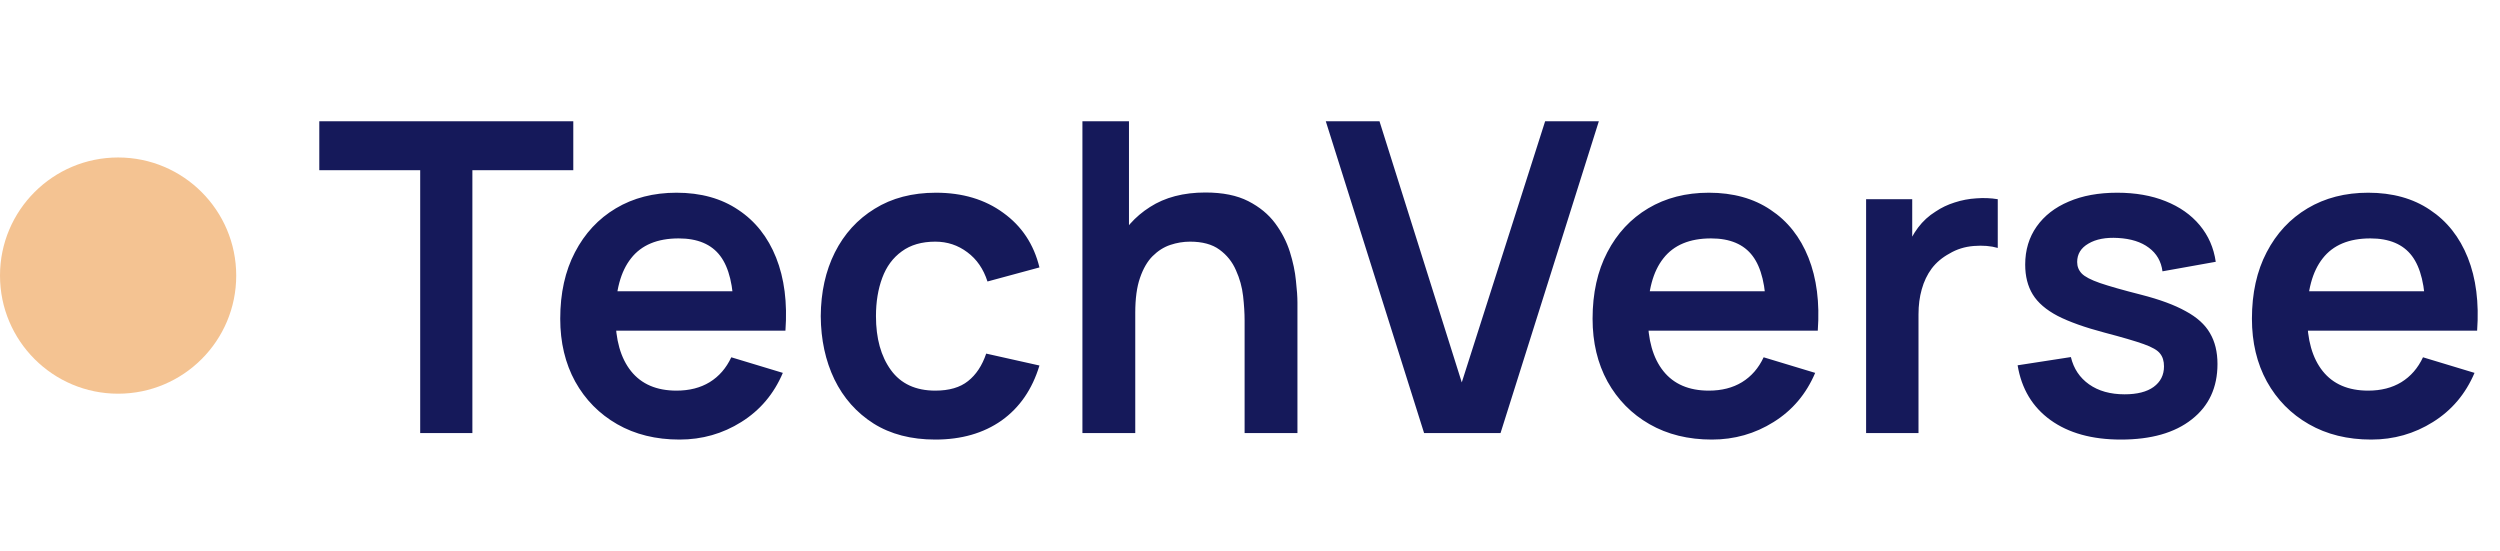 <svg width="127" height="28" viewBox="0 0 127 28" fill="none" xmlns="http://www.w3.org/2000/svg">
<circle cx="6" cy="14" r="6" fill="#F4C392"/>
<path d="M21.346 22V8.646H16.22V6.16H29.123V8.646H23.997V22H21.346ZM34.521 22.33C33.318 22.33 32.262 22.07 31.353 21.549C30.444 21.028 29.732 20.306 29.219 19.382C28.713 18.458 28.46 17.395 28.46 16.192C28.46 14.894 28.709 13.768 29.208 12.815C29.707 11.854 30.4 11.11 31.287 10.582C32.174 10.054 33.201 9.79 34.367 9.79C35.599 9.79 36.644 10.08 37.502 10.659C38.367 11.231 39.009 12.041 39.427 13.09C39.845 14.139 40.003 15.374 39.9 16.797H37.271V15.829C37.264 14.538 37.036 13.596 36.589 13.002C36.142 12.408 35.438 12.111 34.477 12.111C33.392 12.111 32.585 12.448 32.057 13.123C31.529 13.79 31.265 14.769 31.265 16.06C31.265 17.263 31.529 18.194 32.057 18.854C32.585 19.514 33.355 19.844 34.367 19.844C35.02 19.844 35.581 19.701 36.05 19.415C36.527 19.122 36.893 18.7 37.15 18.15L39.768 18.942C39.313 20.013 38.609 20.845 37.656 21.439C36.71 22.033 35.665 22.33 34.521 22.33ZM30.429 16.797V14.795H38.602V16.797H30.429ZM47.514 22.33C46.289 22.33 45.244 22.059 44.379 21.516C43.513 20.966 42.849 20.218 42.388 19.272C41.933 18.326 41.702 17.255 41.694 16.06C41.702 14.843 41.94 13.765 42.41 12.826C42.886 11.88 43.561 11.139 44.434 10.604C45.306 10.061 46.344 9.79 47.547 9.79C48.896 9.79 50.036 10.131 50.968 10.813C51.906 11.488 52.519 12.412 52.804 13.585L50.164 14.3C49.959 13.662 49.618 13.167 49.142 12.815C48.665 12.456 48.122 12.276 47.514 12.276C46.824 12.276 46.256 12.441 45.809 12.771C45.361 13.094 45.031 13.541 44.819 14.113C44.606 14.685 44.499 15.334 44.499 16.06C44.499 17.189 44.752 18.102 45.258 18.799C45.764 19.496 46.516 19.844 47.514 19.844C48.218 19.844 48.771 19.683 49.175 19.36C49.585 19.037 49.893 18.572 50.099 17.963L52.804 18.568C52.438 19.778 51.796 20.709 50.88 21.362C49.963 22.007 48.841 22.33 47.514 22.33ZM63.226 22V16.28C63.226 15.906 63.2 15.492 63.149 15.037C63.097 14.582 62.976 14.146 62.786 13.728C62.602 13.303 62.324 12.954 61.95 12.683C61.583 12.412 61.084 12.276 60.454 12.276C60.116 12.276 59.783 12.331 59.453 12.441C59.123 12.551 58.822 12.742 58.551 13.013C58.287 13.277 58.074 13.644 57.913 14.113C57.751 14.575 57.671 15.169 57.671 15.895L56.098 15.224C56.098 14.212 56.292 13.295 56.681 12.474C57.077 11.653 57.656 11 58.419 10.516C59.181 10.025 60.12 9.779 61.235 9.779C62.115 9.779 62.841 9.926 63.413 10.219C63.985 10.512 64.439 10.886 64.777 11.341C65.114 11.796 65.363 12.28 65.525 12.793C65.686 13.306 65.789 13.794 65.833 14.256C65.884 14.711 65.91 15.081 65.91 15.367V22H63.226ZM54.987 22V6.16H57.352V14.498H57.671V22H54.987ZM72.344 22L67.35 6.16H70.078L74.258 19.426L78.493 6.16H81.221L76.227 22H72.344ZM86.964 22.33C85.762 22.33 84.706 22.07 83.796 21.549C82.887 21.028 82.176 20.306 81.662 19.382C81.156 18.458 80.903 17.395 80.903 16.192C80.903 14.894 81.153 13.768 81.651 12.815C82.15 11.854 82.843 11.11 83.73 10.582C84.618 10.054 85.644 9.79 86.81 9.79C88.042 9.79 89.087 10.08 89.945 10.659C90.811 11.231 91.452 12.041 91.87 13.09C92.288 14.139 92.446 15.374 92.343 16.797H89.714V15.829C89.707 14.538 89.48 13.596 89.032 13.002C88.585 12.408 87.881 12.111 86.92 12.111C85.835 12.111 85.028 12.448 84.5 13.123C83.972 13.79 83.708 14.769 83.708 16.06C83.708 17.263 83.972 18.194 84.5 18.854C85.028 19.514 85.798 19.844 86.81 19.844C87.463 19.844 88.024 19.701 88.493 19.415C88.97 19.122 89.337 18.7 89.593 18.15L92.211 18.942C91.757 20.013 91.053 20.845 90.099 21.439C89.153 22.033 88.108 22.33 86.964 22.33ZM82.872 16.797V14.795H91.045V16.797H82.872ZM94.798 22V10.12H97.141V13.013L96.855 12.639C97.001 12.243 97.196 11.884 97.438 11.561C97.687 11.231 97.984 10.96 98.329 10.747C98.622 10.549 98.945 10.395 99.297 10.285C99.656 10.168 100.023 10.098 100.397 10.076C100.771 10.047 101.134 10.061 101.486 10.12V12.595C101.134 12.492 100.727 12.459 100.265 12.496C99.81 12.533 99.4 12.661 99.033 12.881C98.666 13.079 98.365 13.332 98.131 13.64C97.903 13.948 97.735 14.3 97.625 14.696C97.515 15.085 97.46 15.506 97.46 15.961V22H94.798ZM107.742 22.33C106.276 22.33 105.084 22 104.167 21.34C103.251 20.68 102.693 19.752 102.495 18.557L105.201 18.139C105.341 18.726 105.649 19.188 106.125 19.525C106.602 19.862 107.203 20.031 107.929 20.031C108.567 20.031 109.059 19.906 109.403 19.657C109.755 19.4 109.931 19.052 109.931 18.612C109.931 18.341 109.865 18.124 109.733 17.963C109.609 17.794 109.33 17.633 108.897 17.479C108.465 17.325 107.801 17.131 106.906 16.896C105.909 16.632 105.117 16.35 104.53 16.049C103.944 15.741 103.522 15.378 103.265 14.96C103.009 14.542 102.88 14.036 102.88 13.442C102.88 12.701 103.075 12.056 103.463 11.506C103.852 10.956 104.395 10.534 105.091 10.241C105.788 9.94 106.609 9.79 107.555 9.79C108.479 9.79 109.297 9.933 110.008 10.219C110.727 10.505 111.306 10.912 111.746 11.44C112.186 11.968 112.458 12.588 112.56 13.299L109.854 13.783C109.788 13.277 109.557 12.877 109.161 12.584C108.773 12.291 108.252 12.126 107.599 12.089C106.976 12.052 106.474 12.148 106.092 12.375C105.711 12.595 105.52 12.907 105.52 13.31C105.52 13.537 105.597 13.732 105.751 13.893C105.905 14.054 106.213 14.216 106.675 14.377C107.145 14.538 107.841 14.736 108.765 14.971C109.711 15.213 110.467 15.492 111.031 15.807C111.603 16.115 112.014 16.485 112.263 16.918C112.52 17.351 112.648 17.875 112.648 18.491C112.648 19.686 112.212 20.625 111.339 21.307C110.474 21.989 109.275 22.33 107.742 22.33ZM120.459 22.33C119.256 22.33 118.2 22.07 117.291 21.549C116.381 21.028 115.67 20.306 115.157 19.382C114.651 18.458 114.398 17.395 114.398 16.192C114.398 14.894 114.647 13.768 115.146 12.815C115.644 11.854 116.337 11.11 117.225 10.582C118.112 10.054 119.139 9.79 120.305 9.79C121.537 9.79 122.582 10.08 123.44 10.659C124.305 11.231 124.947 12.041 125.365 13.09C125.783 14.139 125.94 15.374 125.838 16.797H123.209V15.829C123.201 14.538 122.974 13.596 122.527 13.002C122.079 12.408 121.375 12.111 120.415 12.111C119.329 12.111 118.523 12.448 117.995 13.123C117.467 13.79 117.203 14.769 117.203 16.06C117.203 17.263 117.467 18.194 117.995 18.854C118.523 19.514 119.293 19.844 120.305 19.844C120.957 19.844 121.518 19.701 121.988 19.415C122.464 19.122 122.831 18.7 123.088 18.15L125.706 18.942C125.251 20.013 124.547 20.845 123.594 21.439C122.648 22.033 121.603 22.33 120.459 22.33ZM116.367 16.797V14.795H124.54V16.797H116.367Z" fill="#15195A"/>
</svg>
